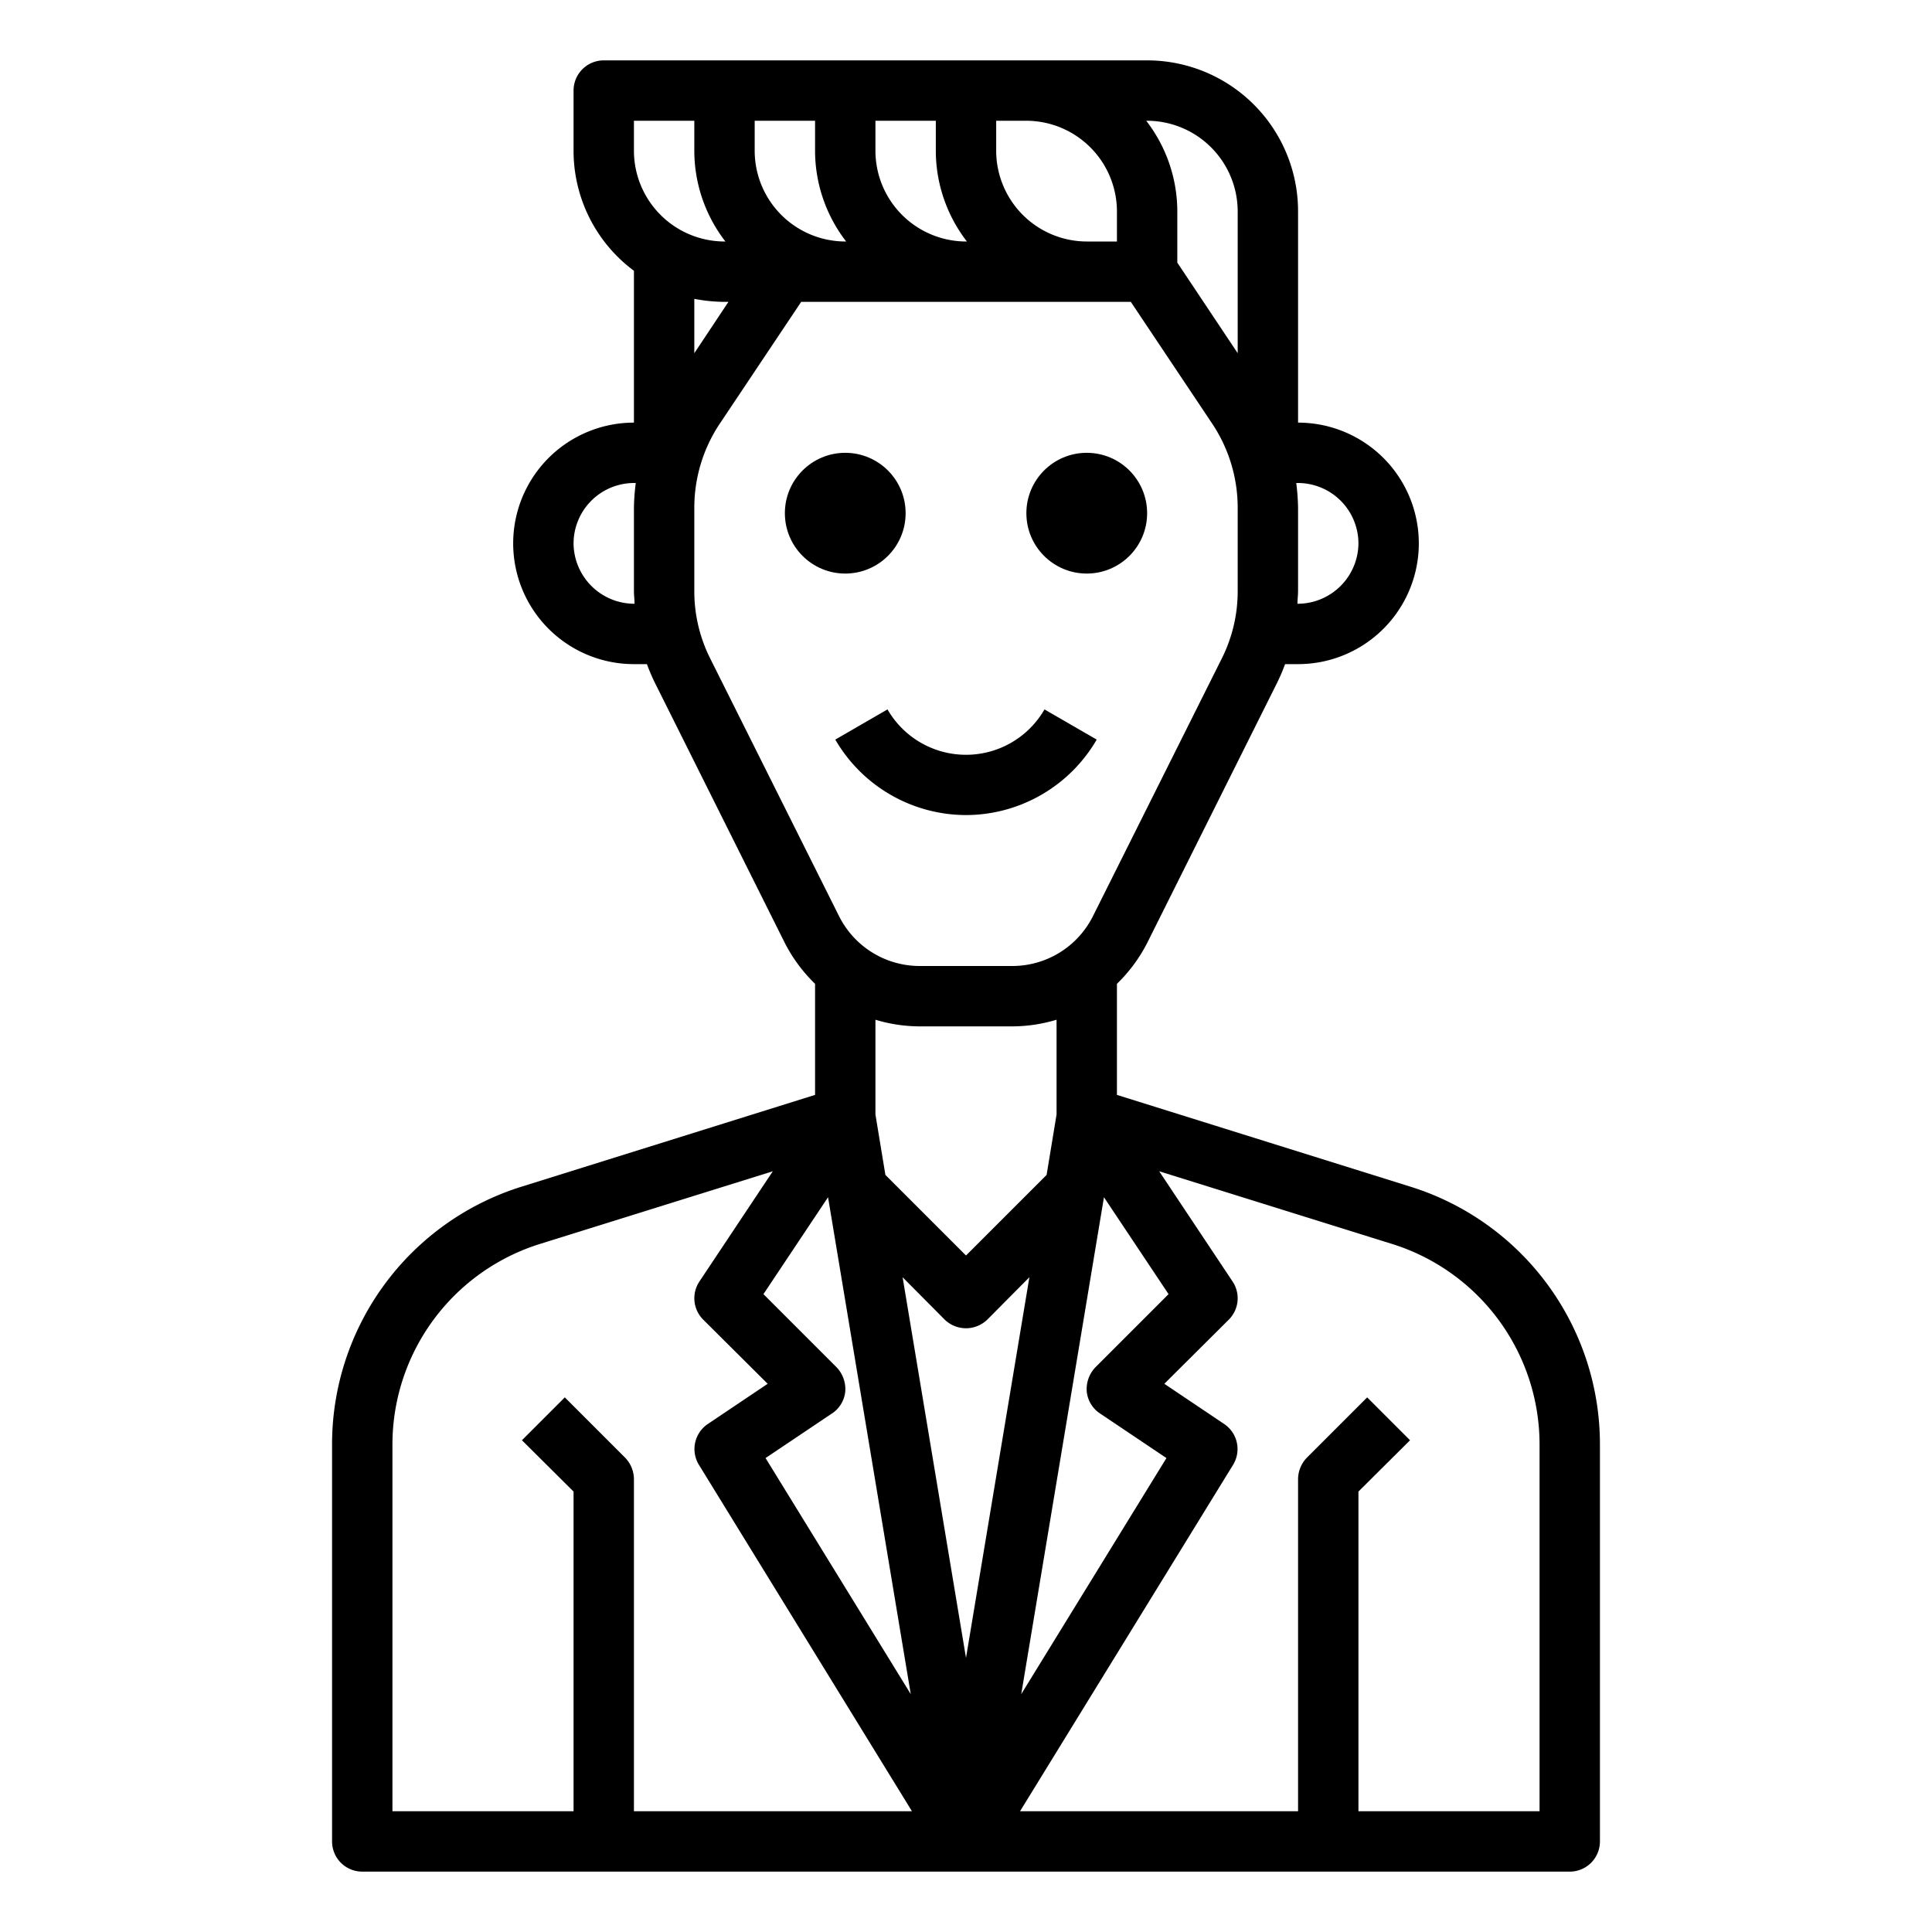 <svg xmlns="http://www.w3.org/2000/svg" viewBox="0 0 64 64" x="0px" y="0px"><g><path d="M46.69,39.3,37,36.27V32.59a5.15,5.15,0,0,0,1-1.35l4.26-8.53a6.358,6.358,0,0,0,.31-.71H43a4,4,0,0,0,0-8V7a5,5,0,0,0-5-5H20a1,1,0,0,0-1,1V5a4.952,4.952,0,0,0,2,3.97V14a4,4,0,1,0,0,8h.43a6.358,6.358,0,0,0,.31.71L26,31.24a5.15,5.15,0,0,0,1,1.35v3.68L17.31,39.3A8.941,8.941,0,0,0,11,47.88V61a1,1,0,0,0,1,1H52a1,1,0,0,0,1-1V47.88A8.941,8.941,0,0,0,46.69,39.3ZM43,16a2.006,2.006,0,0,1,2,2,2.015,2.015,0,0,1-2,2h-.02c0-.14.02-.28.02-.42V16.82a7.357,7.357,0,0,0-.06-.82ZM36.45,46.83l2.19,1.47-4.81,7.82,2.74-16.46,2.14,3.21-2.42,2.42a1.046,1.046,0,0,0-.29.81A.989.989,0,0,0,36.45,46.83Zm-1.78-7.91L32,41.59l-2.67-2.67-.33-2V33.78a5.127,5.127,0,0,0,1.47.22h3.06A5.127,5.127,0,0,0,35,33.78v3.14ZM38,4a3.009,3.009,0,0,1,3,3v4.7l-2-3V7a4.924,4.924,0,0,0-1.03-3ZM33,4h1a3.009,3.009,0,0,1,3,3V8H36a3.009,3.009,0,0,1-3-3ZM29,4h2V5a4.924,4.924,0,0,0,1.03,3H32a3.009,3.009,0,0,1-3-3ZM25,4h2V5a4.924,4.924,0,0,0,1.03,3H28a3.009,3.009,0,0,1-3-3ZM21.02,20H21a2.015,2.015,0,0,1-2-2,2.006,2.006,0,0,1,2-2h.06a7.357,7.357,0,0,0-.06.82v2.76C21,19.72,21.02,19.86,21.02,20ZM21,5V4h2V5a4.924,4.924,0,0,0,1.03,3H24A3.009,3.009,0,0,1,21,5Zm3.13,5L23,11.7V9.9a5.468,5.468,0,0,0,1,.1Zm-.6,11.82A4.956,4.956,0,0,1,23,19.58V16.82a5.016,5.016,0,0,1,.84-2.78L26.54,10H37.46l2.7,4.04A5.016,5.016,0,0,1,41,16.82v2.76a4.956,4.956,0,0,1-.53,2.24l-4.26,8.52A2.988,2.988,0,0,1,33.53,32H30.47a2.988,2.988,0,0,1-2.68-1.66Zm3.9,17.84,2.74,16.46L25.36,48.3l2.19-1.47A.989.989,0,0,0,28,46.1a1.046,1.046,0,0,0-.29-.81l-2.42-2.42ZM21,60V49a1.033,1.033,0,0,0-.29-.71l-2-2-1.42,1.42L19,49.41V60H13V47.88a6.964,6.964,0,0,1,4.91-6.68l7.69-2.4-2.43,3.65a1,1,0,0,0,.12,1.26l2.14,2.13-1.98,1.33a1,1,0,0,0-.3,1.35L30.21,60Zm8.9-17.69,1.39,1.4a1.014,1.014,0,0,0,1.42,0l1.39-1.4L32,54.92ZM51,60H45V49.41l1.71-1.7-1.42-1.42-2,2A1.033,1.033,0,0,0,43,49V60H33.79l7.06-11.48a1,1,0,0,0-.3-1.35l-1.98-1.33,2.14-2.13a1,1,0,0,0,.12-1.26L38.4,38.8l7.69,2.4A6.964,6.964,0,0,1,51,47.88Z"></path><circle cx="28" cy="17" r="2"></circle><circle cx="36" cy="17" r="2"></circle><path d="M32,27a5.017,5.017,0,0,0,4.33-2.5l-1.73-1a3,3,0,0,1-5.2,0l-1.73,1A5.017,5.017,0,0,0,32,27Z"></path></g></svg>